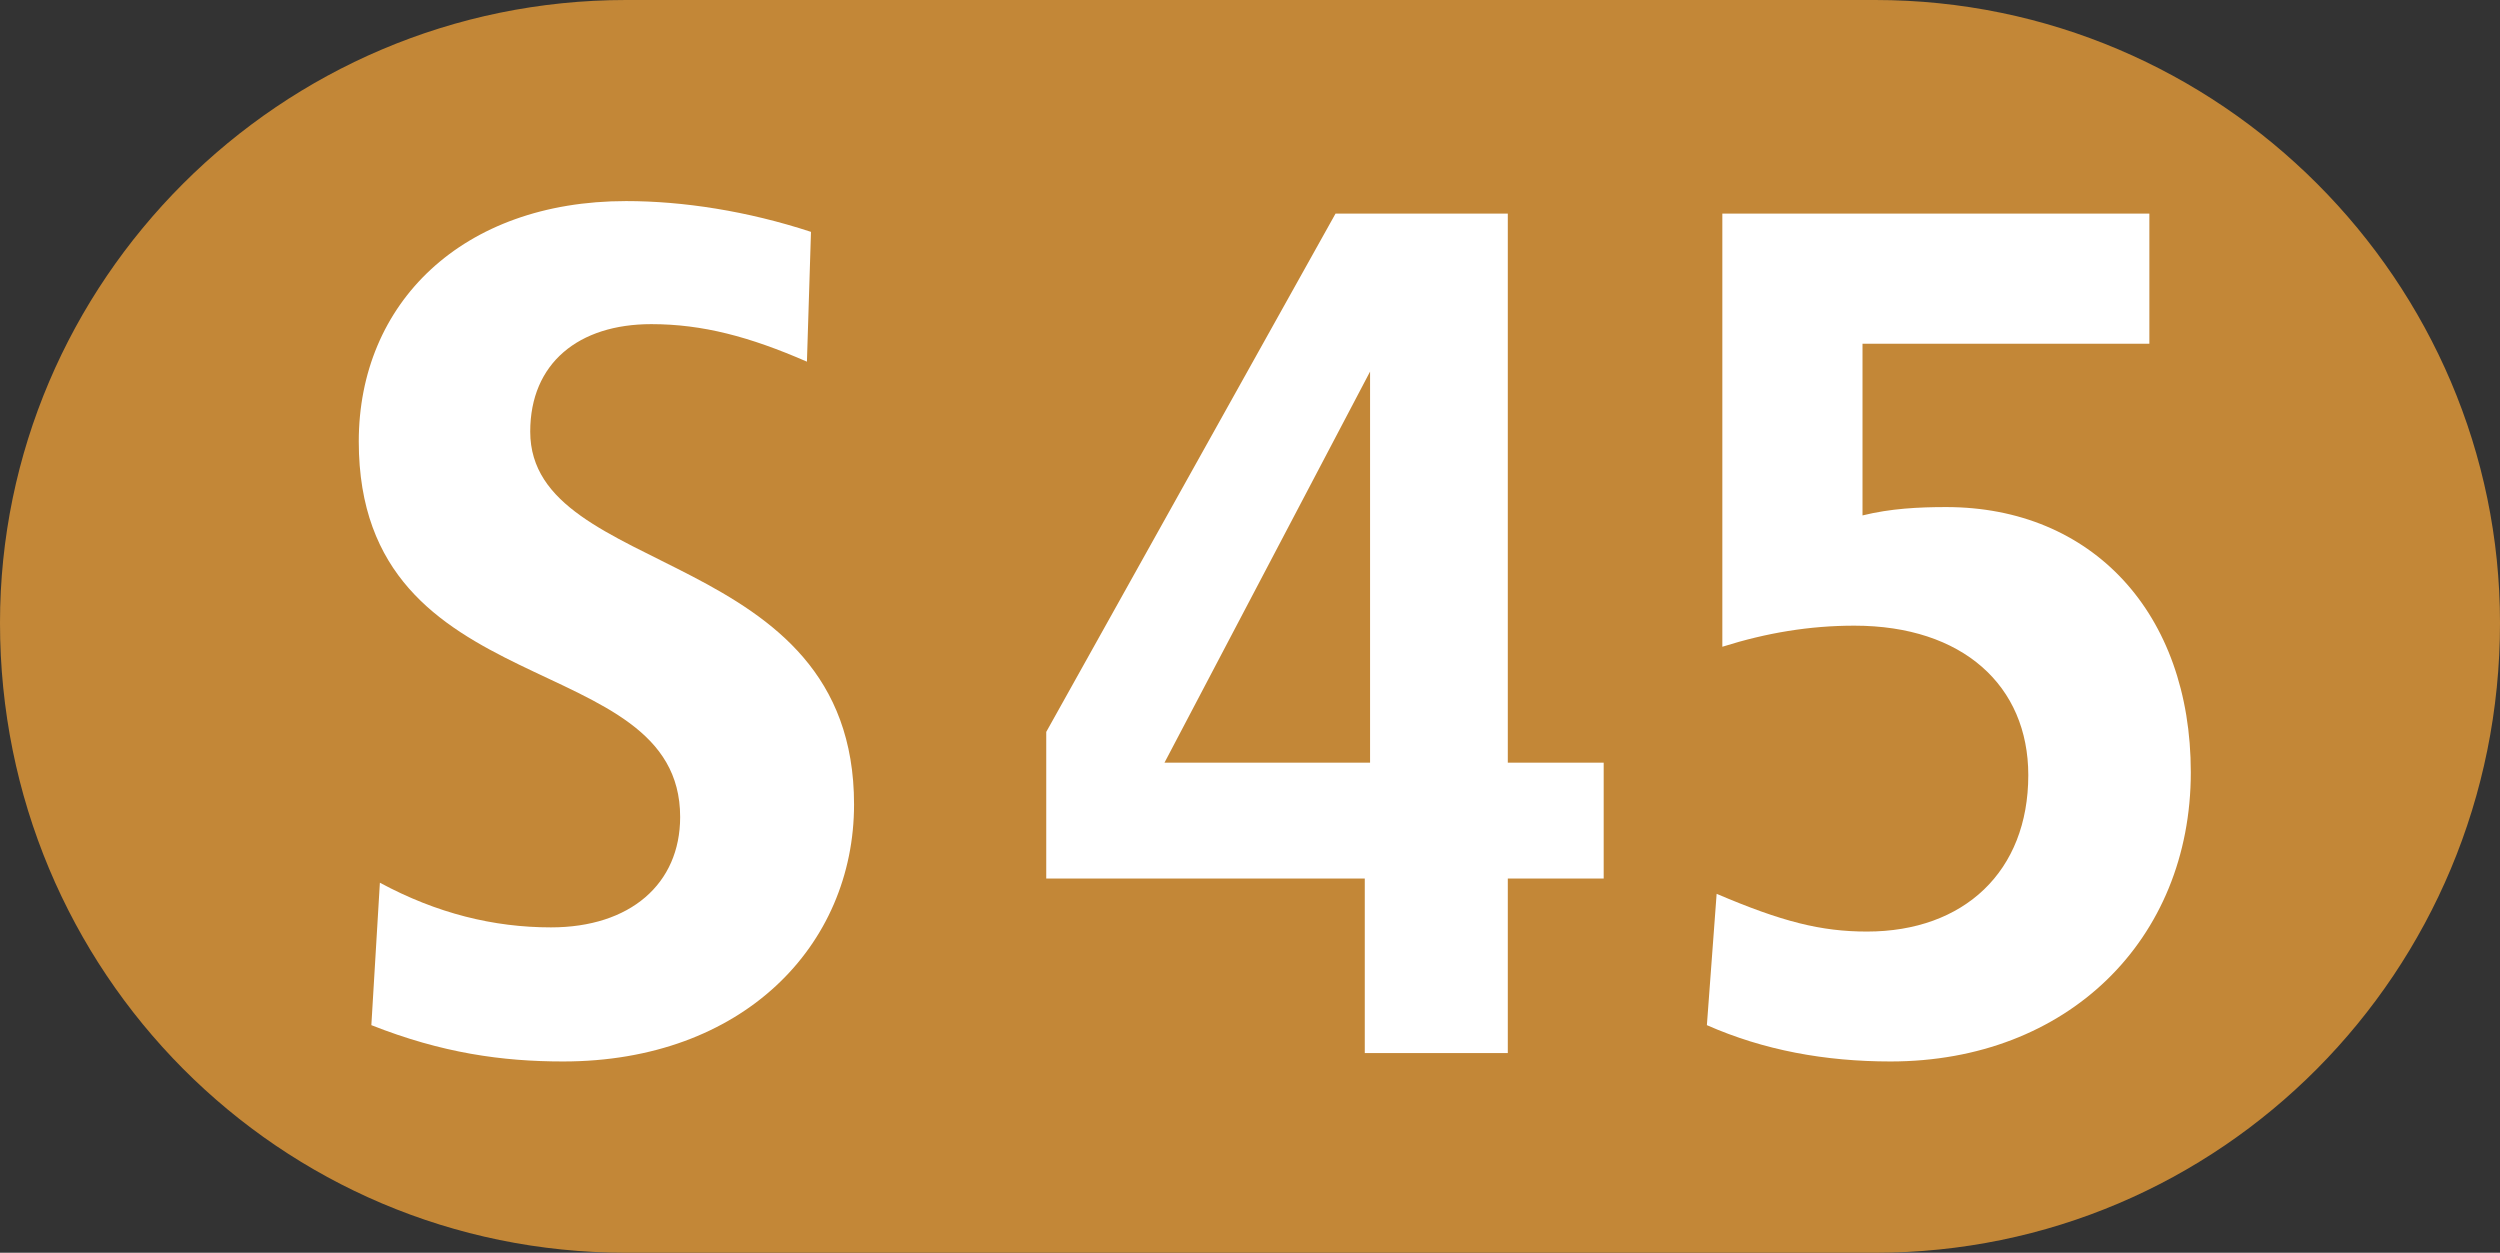 <?xml version="1.0" encoding="UTF-8" standalone="no"?>
<!-- Created with Inkscape (http://www.inkscape.org/) -->
<svg
   xmlns:svg="http://www.w3.org/2000/svg"
   xmlns="http://www.w3.org/2000/svg"
   version="1.0"
   width="513.638"
   height="257.385"
   viewBox="0 0 513.638 257.385"
   id="svg2"
   xml:space="preserve"><rect x="0" y="0" width="513.638" height="257.385" fill="#333333" stroke="none"/><defs
   id="defs18" />
	
		<g
   id="Ebene_1">
			<g
   id="g7">
				<path
   d="M 128.637,257.385 C 57.432,257.385 0,199.729 0,127.98 C 0,57.963 57.432,0 128.637,0 L 385.249,0 C 456.207,0 513.638,57.963 513.638,127.98 C 513.638,199.729 456.207,257.385 385.249,257.385 L 128.637,257.385 L 128.637,257.385 z "
   style="fill:#c38737"
   id="path9" />
				<path
   d="M 450.112,158.67 C 450.112,193.11 424.737,218.084 388.42,218.084 C 374.983,218.084 362.378,215.78 350.688,210.623 L 352.693,183.639 C 366.136,189.381 374.149,191.393 383.581,191.393 C 403.534,191.393 416.723,179.032 416.723,159.257 C 416.723,140.903 403.281,128.547 380.991,128.547 C 371.812,128.547 362.96,130.009 353.864,132.879 L 353.864,43.887 L 441.599,43.887 L 441.599,70.621 L 382.663,70.621 L 382.663,105.897 C 388.42,104.473 394.182,104.181 399.858,104.181 C 429.827,104.181 450.112,125.968 450.112,158.67 L 450.112,158.67 z "
   style="fill:#ffffff;fill-rule:evenodd"
   id="path11" />
				<path
   d="M 175.469,165.269 C 175.469,194.285 152.598,218.084 115.7,218.084 C 103.177,218.084 90.825,216.364 76.297,210.623 L 78.049,181.358 C 89.739,187.665 101.424,190.535 113.195,190.535 C 129.475,190.535 139.741,181.611 139.741,167.847 C 139.741,132.566 73.711,145.493 73.711,90.709 C 73.711,62.302 94.915,41.313 128.637,41.313 C 140.327,41.313 153.517,43.342 166.621,47.637 L 165.788,74.306 C 154.017,69.175 144.332,66.596 133.813,66.596 C 118.871,66.596 108.938,74.62 108.938,88.68 C 108.938,119.116 175.469,111.951 175.469,165.269 L 175.469,165.269 z "
   style="fill:#ffffff;fill-rule:evenodd"
   id="path13" />
				<path
   d="M 329.485,180.5 L 309.786,180.5 L 309.786,216.364 L 280.401,216.364 L 280.401,180.5 L 214.957,180.5 L 214.957,150.373 L 274.392,43.887 L 309.786,43.887 L 309.786,156.7 L 329.485,156.7 L 329.485,180.5 L 329.485,180.5 z M 281.487,156.7 L 281.487,76.341 L 239.246,156.7 L 281.487,156.7 z "
   style="fill:#ffffff;fill-rule:evenodd"
   id="path15" />
			</g>
		</g>
	</svg>